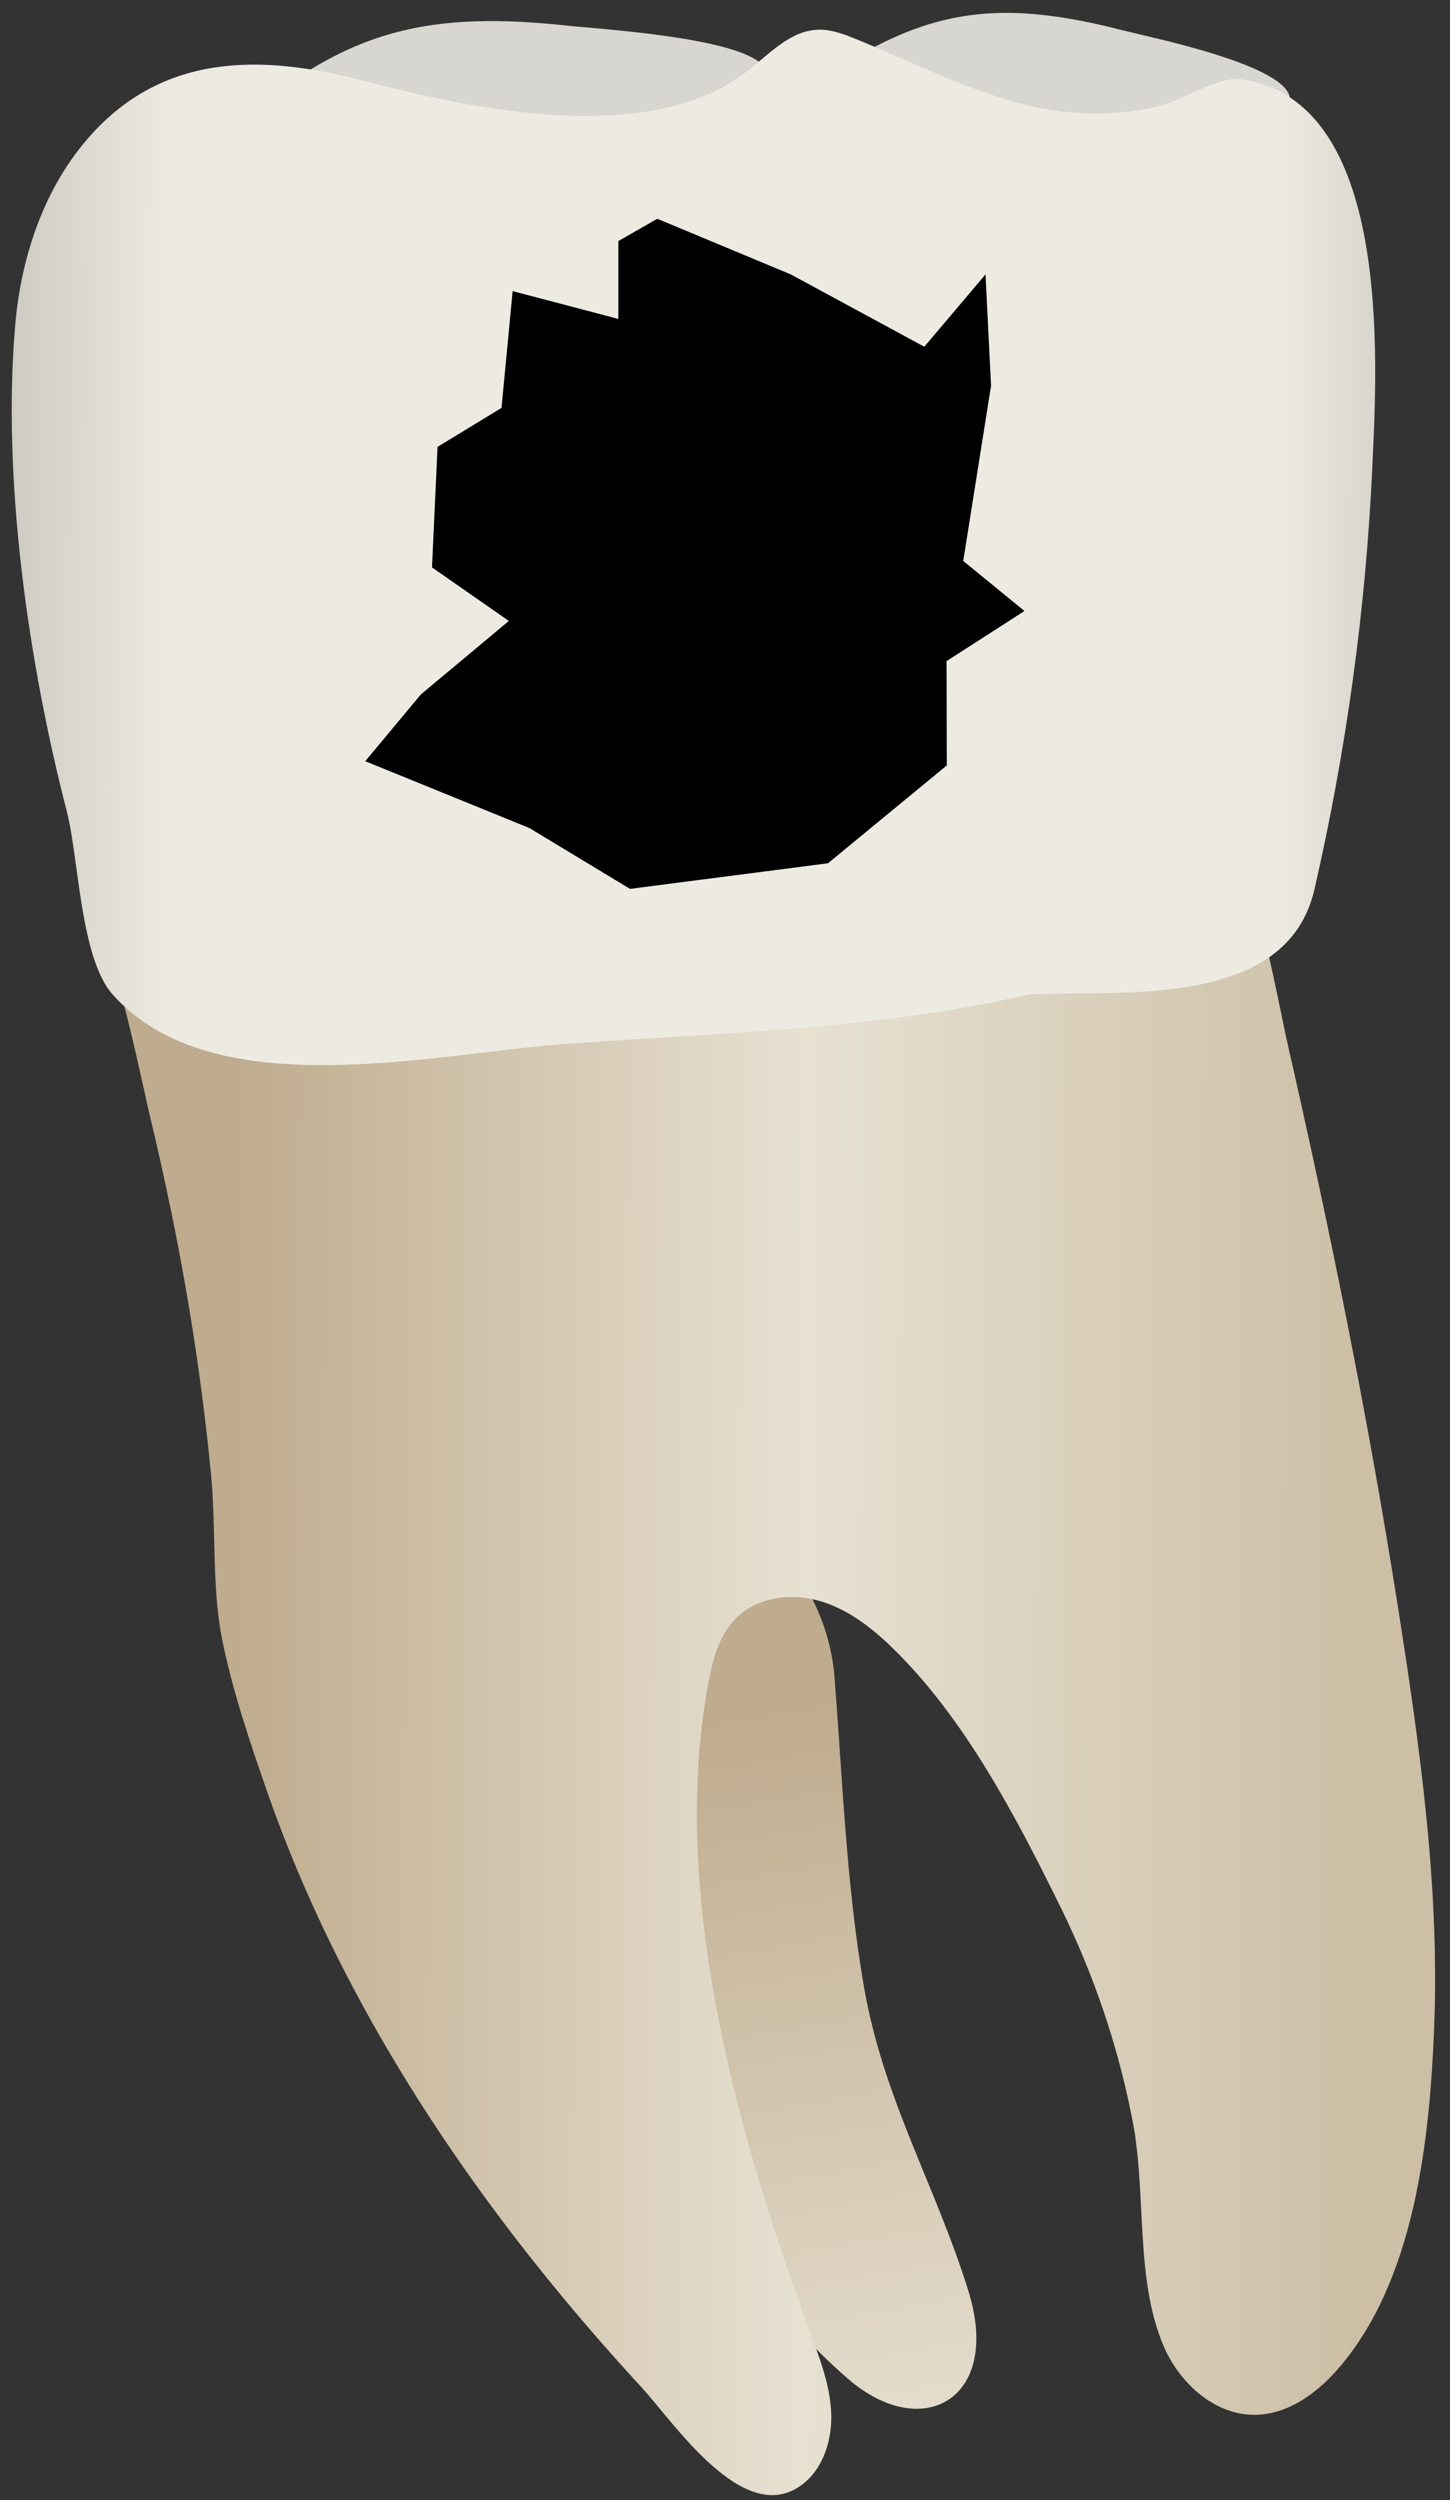 <svg width="29" height="50" viewBox="0 0 29 50" fill="none" xmlns="http://www.w3.org/2000/svg">
<rect x="0" y="0" width="29" height="50" fill="#333333" stroke="none"/>
<path d="M9.204 0.442C7.891 0.532 6.877 0.917 5.799 1.657C5.508 1.858 5.231 2.1 5.289 2.386C5.557 3.725 15.433 2.649 15.338 1.475C15.279 0.777 12.068 0.59 11.349 0.513C10.537 0.425 9.836 0.399 9.204 0.442Z" fill="#D8D6D0"/>
<path d="M19.367 45.812C20.043 47.976 18.448 48.859 16.966 47.577C14.102 45.098 12.444 41.122 10.986 37.479C10.311 35.792 7.412 29.861 8.938 28.428C10.451 27.005 16.384 29.714 16.688 33.52C16.853 35.585 16.922 37.655 17.277 39.721C17.663 41.965 18.705 43.692 19.367 45.812Z" fill="url(#paint0_linear_82_7912)"/>
<path d="M2.592 20.54C2.78 21.314 2.946 22.102 2.983 22.254C3.298 23.562 3.572 24.88 3.791 26.208C3.97 27.293 4.114 28.384 4.22 29.478C4.324 30.539 4.234 31.707 4.435 32.746C4.635 33.771 5 34.846 5.345 35.836C6.382 38.809 7.952 41.576 9.816 44.105C10.752 45.373 11.764 46.585 12.832 47.744C13.488 48.457 14.882 50.565 16.041 49.689C16.476 49.36 16.651 48.774 16.623 48.229C16.595 47.684 16.395 47.165 16.206 46.653C14.749 42.705 13.363 37.816 14.182 33.58C14.268 33.139 14.401 32.683 14.718 32.364C15.133 31.946 15.798 31.852 16.366 32.009C16.933 32.165 17.418 32.537 17.841 32.947C19.292 34.356 20.323 36.336 21.21 38.137C21.882 39.501 22.375 40.954 22.658 42.448C22.93 43.878 22.699 45.577 23.273 46.919C23.595 47.671 24.312 48.316 25.13 48.292C25.767 48.274 26.33 47.865 26.75 47.386C28.296 45.62 28.592 42.807 28.683 40.557C28.796 37.721 28.392 34.894 27.953 32.1C27.354 28.296 26.585 24.518 25.727 20.765C25.693 20.619 25.226 18.251 25.132 18.254C25.132 18.254 2.257 18.889 2.047 18.895C2.163 18.892 2.39 19.708 2.592 20.54Z" fill="url(#paint1_linear_82_7912)"/>
<path d="M20.489 0.268C19.303 0.201 18.338 0.46 17.259 1.062C16.967 1.225 16.682 1.431 16.688 1.72C16.714 3.072 25.698 3.183 25.8 2.014C25.858 1.319 23.022 0.753 22.393 0.591C21.682 0.409 21.06 0.301 20.489 0.268Z" fill="#D8D6D0"/>
<path d="M4.547 1.318C3.594 1.413 2.696 1.78 1.923 2.587C0.926 3.626 0.427 5.068 0.304 6.503C0.039 9.581 0.566 13.241 1.335 16.222C1.579 17.169 1.603 19.158 2.253 19.888C4.274 22.161 8.716 21.055 11.404 20.869C14.483 20.655 17.797 20.553 20.556 19.888C22.382 19.797 25.735 20.201 26.289 17.786C26.924 15.018 27.316 12.187 27.446 9.351C27.544 7.231 27.854 1.994 24.807 1.585C24.361 1.525 23.608 2.028 23.161 2.129C22.229 2.341 21.319 2.312 20.394 2.066C19.256 1.764 18.198 1.22 17.107 0.776C16.87 0.68 16.623 0.587 16.367 0.594C15.784 0.61 15.356 1.115 14.89 1.465C12.927 2.941 9.408 2.175 7.241 1.609C6.331 1.371 5.416 1.232 4.547 1.318Z" fill="url(#paint2_linear_82_7912)"/>
<path d="M10.177 12.418L8.64 11.347L8.751 8.937L10.03 8.158L10.253 5.822L12.367 6.378V4.821L13.146 4.375L15.816 5.488L18.486 6.934L19.71 5.488L19.821 7.713L19.265 11.218L20.489 12.219L18.931 13.221L18.936 15.307L16.56 17.264L12.6 17.776L10.587 16.559L7.305 15.223L8.417 13.888L10.177 12.418Z" fill="black"/>
<defs>
<linearGradient id="paint0_linear_82_7912" x1="11.604" y1="27.519" x2="19.366" y2="71.811" gradientUnits="userSpaceOnUse">
<stop offset="0.16" stop-color="#BFAB8D"/>
<stop offset="0.508" stop-color="#E7E1D2"/>
<stop offset="0.73" stop-color="#CCBFA6"/>
</linearGradient>
<linearGradient id="paint1_linear_82_7912" x1="4.633" y1="34.02" x2="27.16" y2="34.101" gradientUnits="userSpaceOnUse">
<stop stop-color="#BFAB8D"/>
<stop offset="0.508" stop-color="#E7E1D2"/>
<stop offset="1" stop-color="#CCBFA6"/>
</linearGradient>
<linearGradient id="paint2_linear_82_7912" x1="-5.472" y1="10.887" x2="33.374" y2="11.027" gradientUnits="userSpaceOnUse">
<stop stop-color="#94938C"/>
<stop offset="0.23" stop-color="#EDEBE1"/>
<stop offset="0.799" stop-color="#EDEBE1"/>
<stop offset="1" stop-color="#94938C"/>
</linearGradient>
</defs>
</svg>
